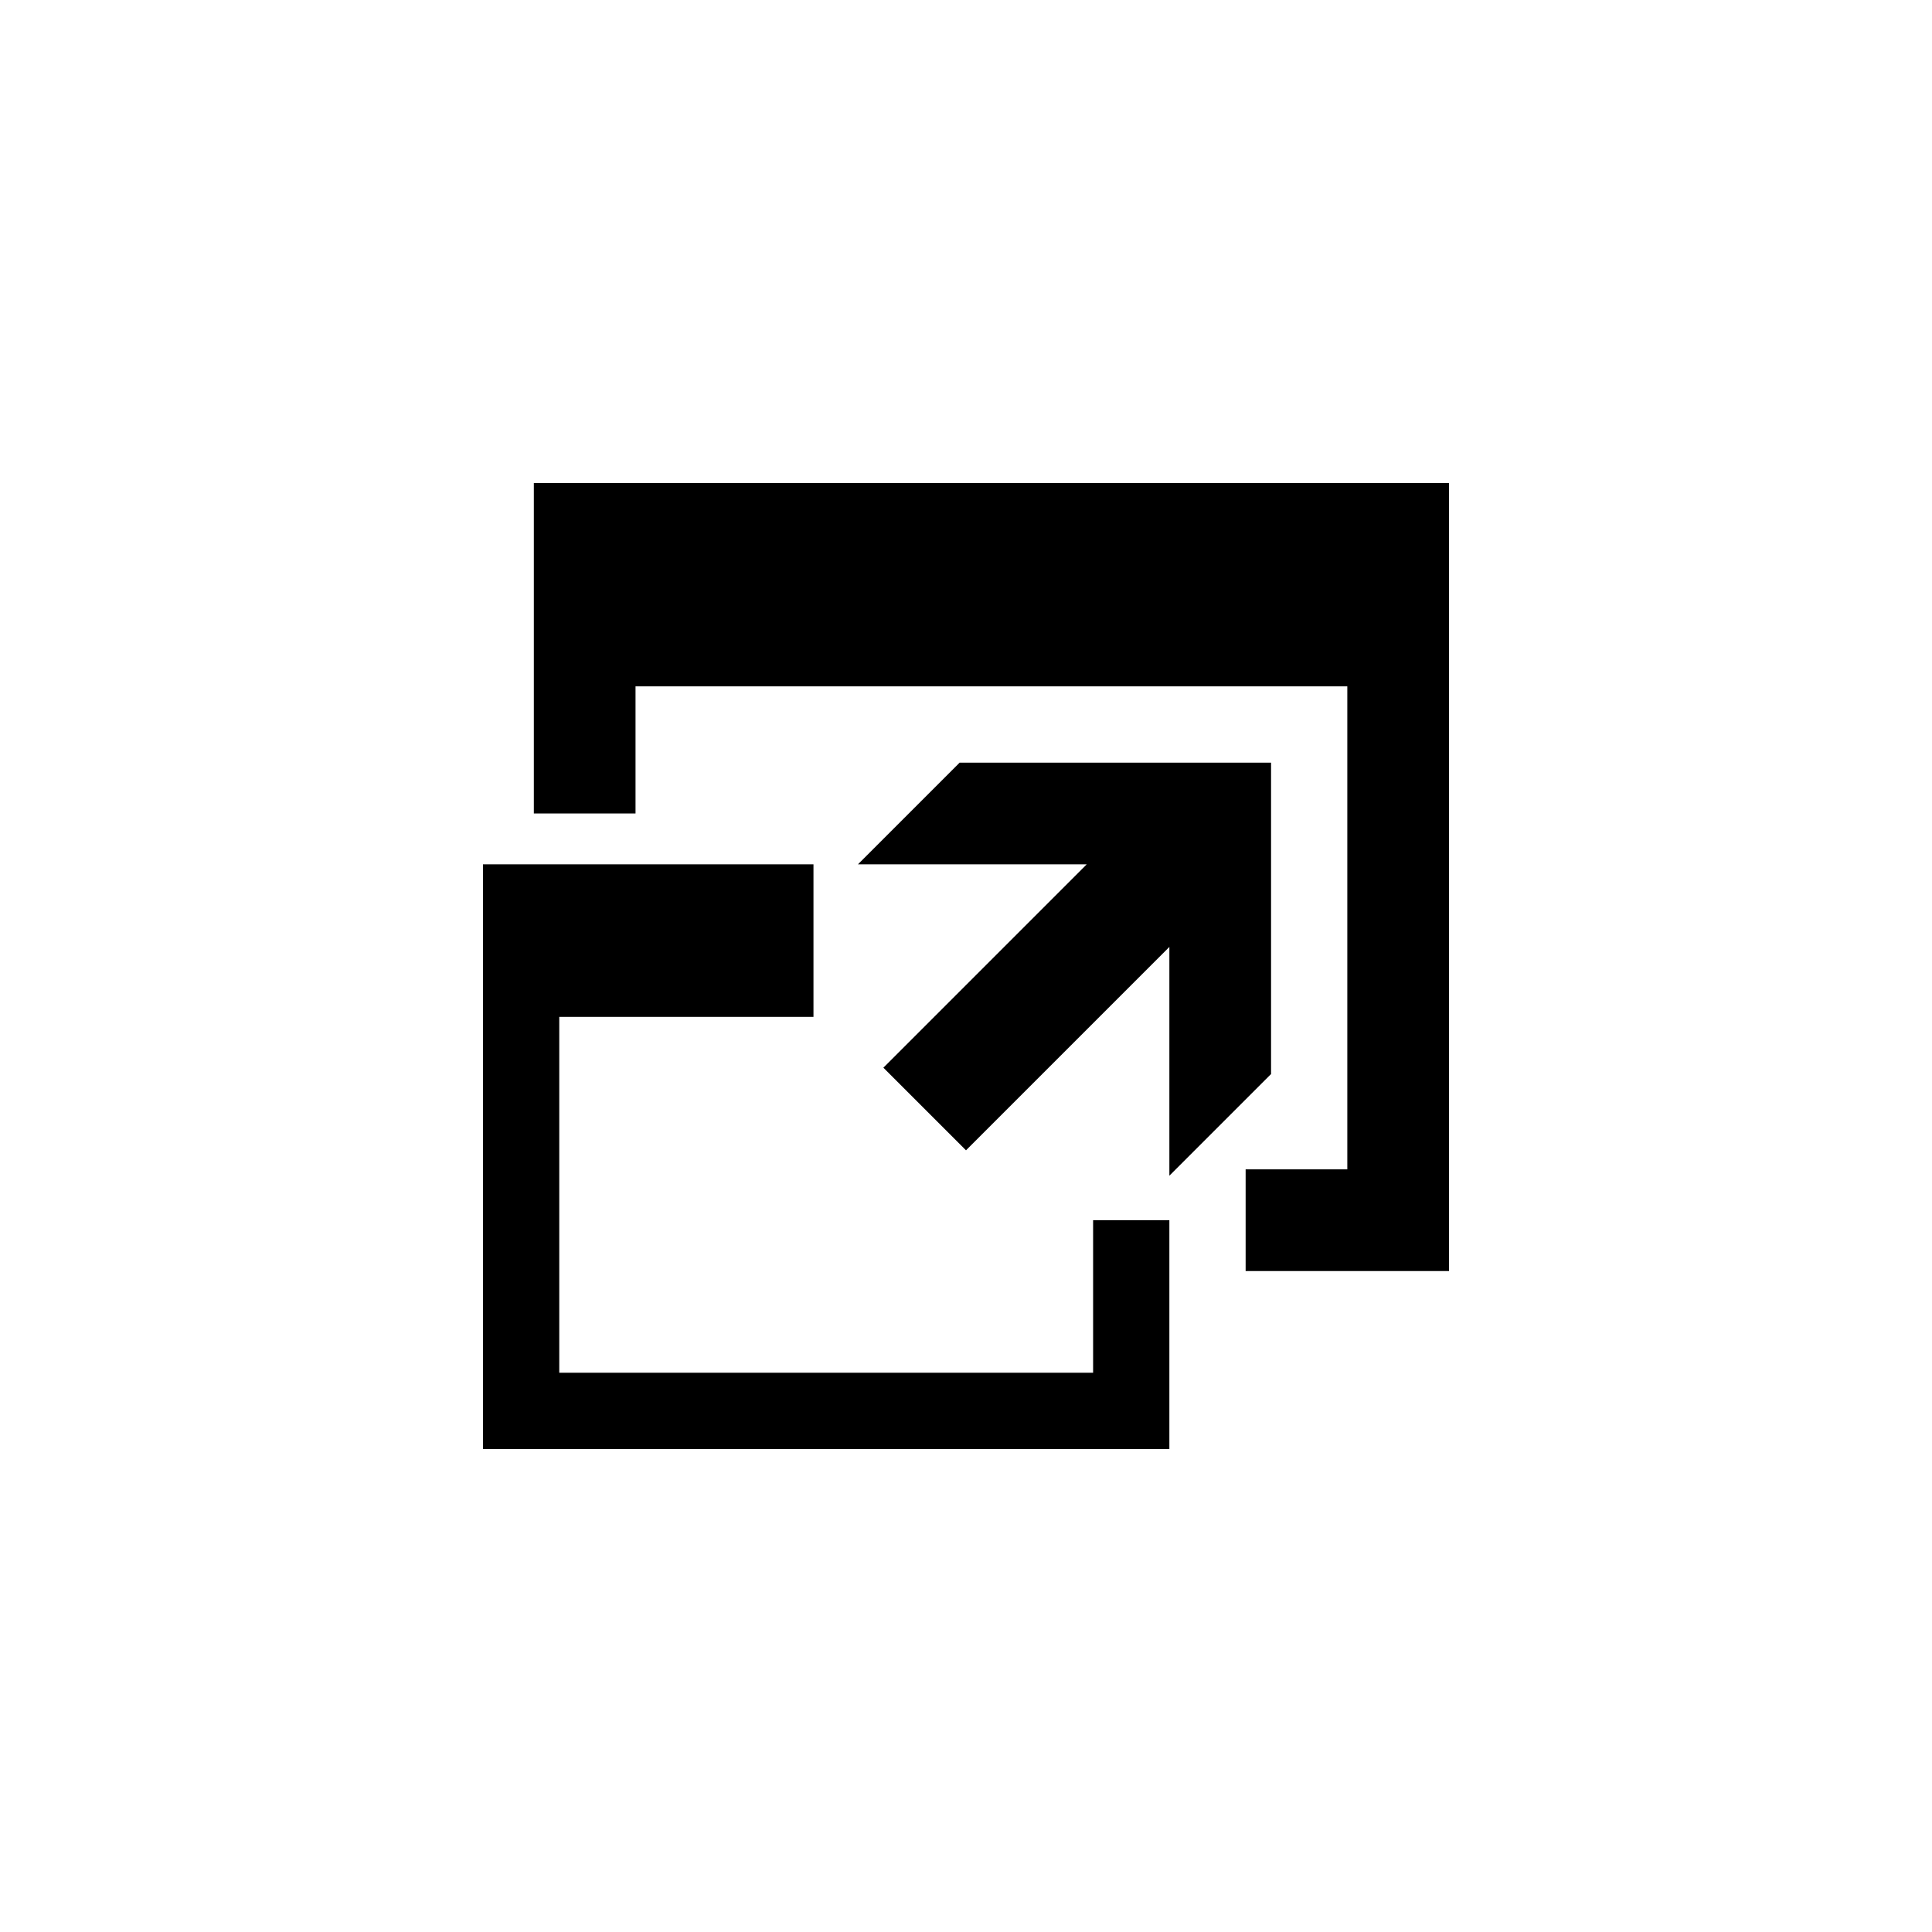 <svg xmlns="http://www.w3.org/2000/svg" baseProfile="full" viewBox="0 0 76.00 76.00"><path d="M43 48h3v9H19V34h13v6H22v14h21v-6zM21 19h36v31h-8v-4h4V27H25v5h-4V19zm16.75 11H50v12.25l-4 4v-9l-8 8L34.75 42l8-8h-9l4-4z"/></svg>